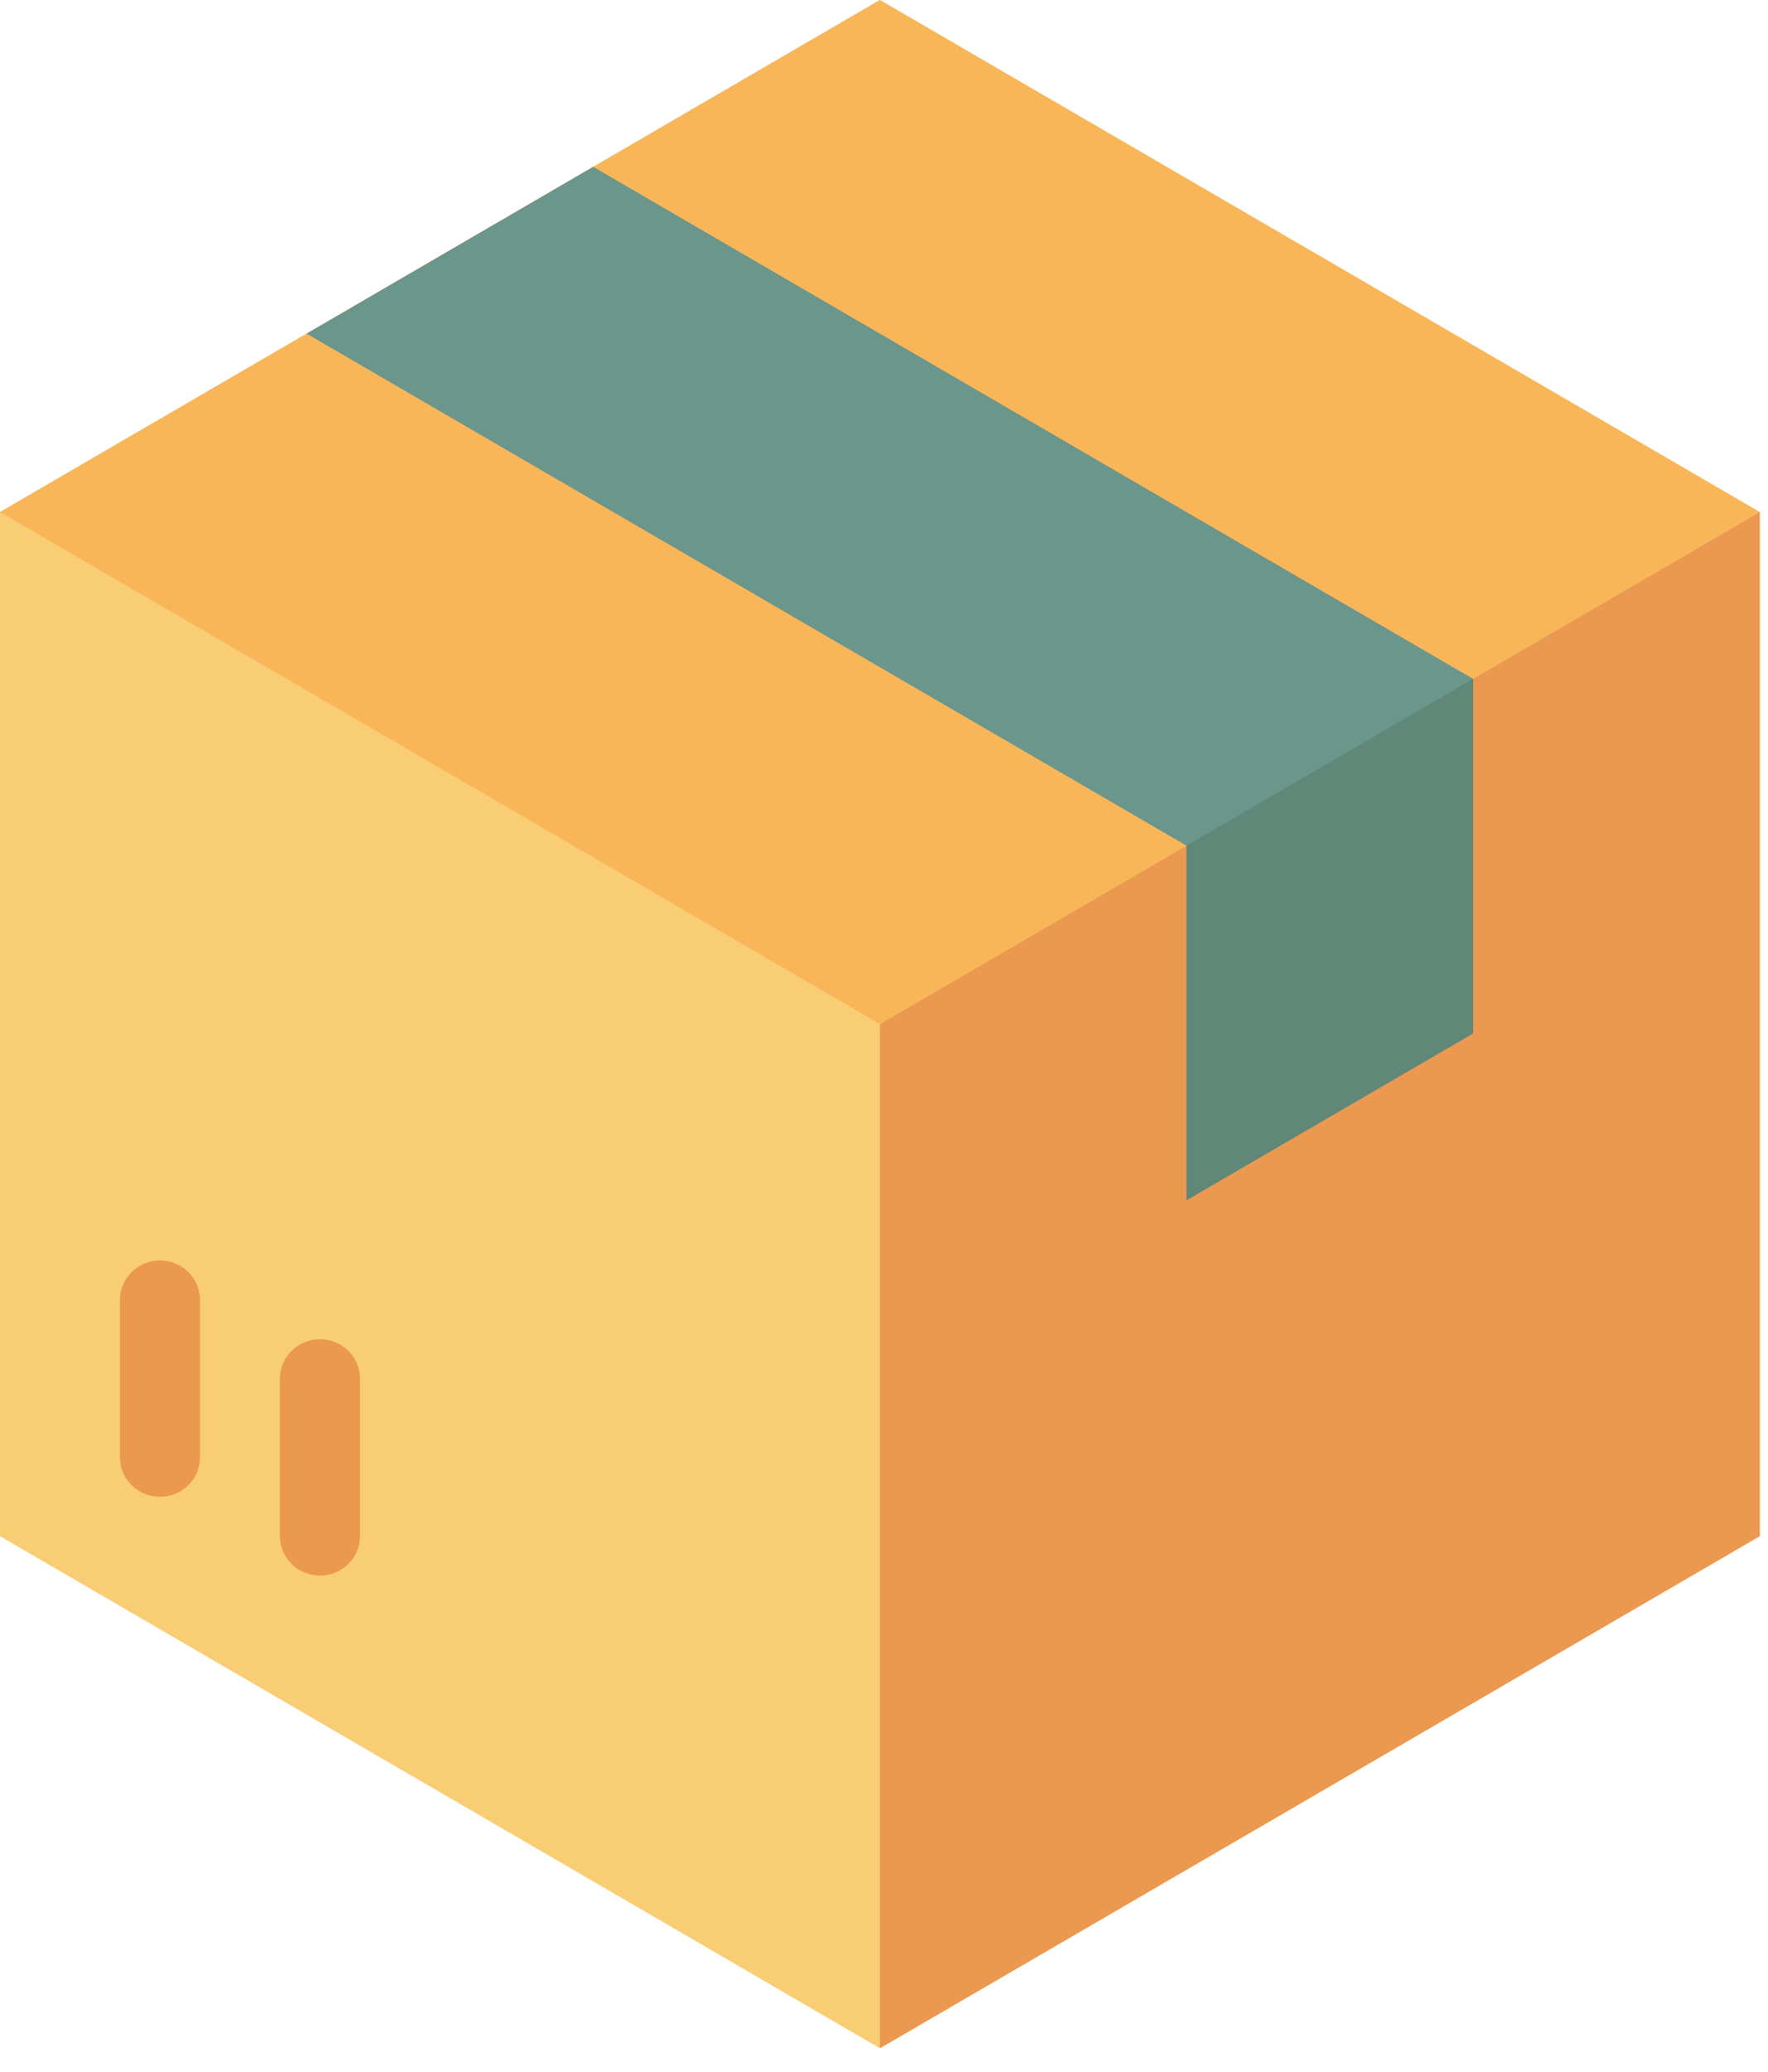 <svg width="64" height="75" viewBox="0 0 64 75" fill="none" xmlns="http://www.w3.org/2000/svg">
<path d="M31.851 0L63.701 18.537V55.611L31.851 74.148L0 55.611V18.537L31.851 0Z" fill="#F9CD74"/>
<path d="M63.701 18.537L31.851 37.074L0 18.537L31.851 0L63.701 18.537Z" fill="#F9B659"/>
<path d="M31.851 37.074V74.148L63.701 55.611V18.537L31.851 37.074Z" fill="#EB9850"/>
<path d="M53.325 24.576V37.409L42.95 43.448V30.614L11.1 12.078L21.474 6.039L53.325 24.576Z" fill="#6B968B"/>
<path d="M53.325 24.576V37.409L42.951 43.448V30.614L53.325 24.576Z" fill="#608778"/>
<path d="M5.791 54.185C4.992 54.185 4.343 53.547 4.343 52.759V47.055C4.343 46.268 4.992 45.629 5.791 45.629C6.591 45.629 7.239 46.268 7.239 47.055V52.759C7.239 53.547 6.591 54.185 5.791 54.185Z" fill="#EB9850"/>
<path d="M11.582 57.037C10.783 57.037 10.134 56.398 10.134 55.611V49.907C10.134 49.12 10.783 48.481 11.582 48.481C12.382 48.481 13.03 49.12 13.03 49.907V55.611C13.03 56.398 12.382 57.037 11.582 57.037Z" fill="#EB9850"/>
</svg>
